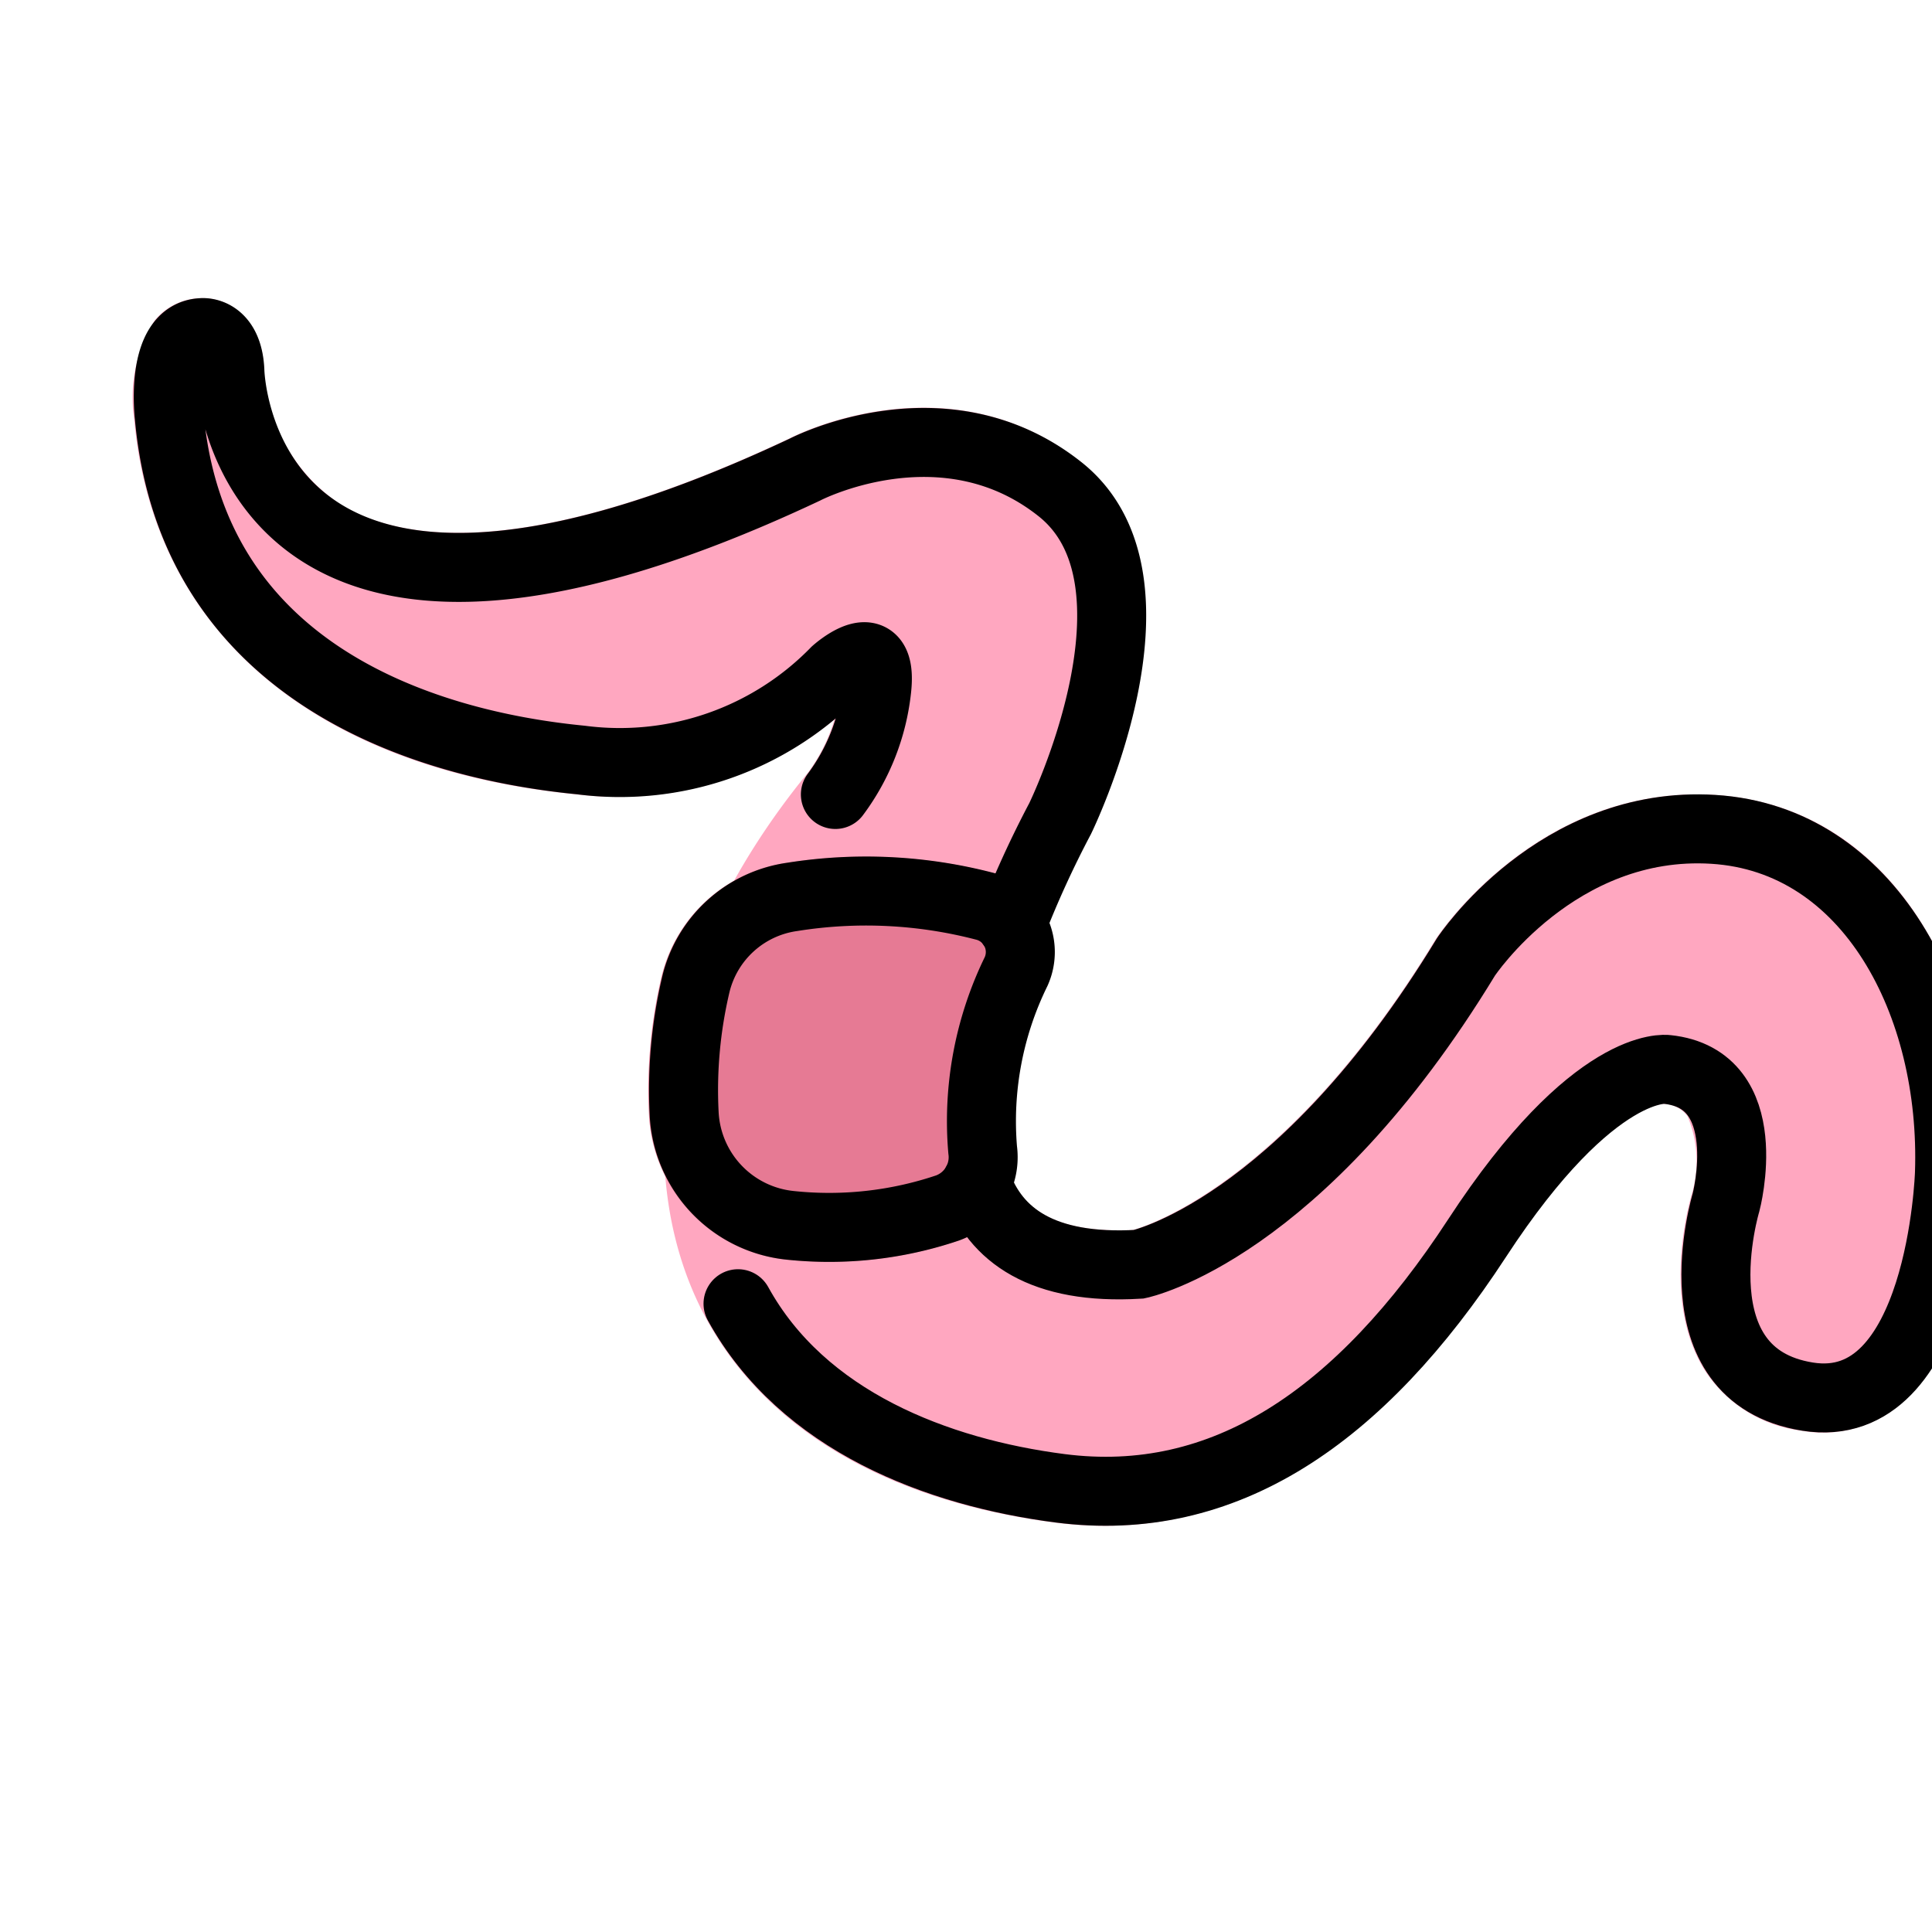 <svg id="emoji" viewBox="8 8 56 56" xmlns="http://www.w3.org/2000/svg">
<defs>
    <linearGradient id="yellow-gradient" x1="0%" y1="0%" x2="0%" y2="100%">
      <stop style="stop-color:#FDE02F;stop-opacity:1;" offset="0%" />
      <stop style="stop-color:#F7B209;stop-opacity:1;" offset="100%" />
    </linearGradient>
  </defs>
  <g id="color">
    <path fill="#ffa7c0" d="M57.702,31.043c-5.052-.304-7.943,3.961-8.085,4.175-4.23,6.956-8.278,8.293-8.777,8.435-1.685.078-2.81-.31-3.354-1.171-1.55-2.445.99-8.245,2.121-10.315.151-.31,3.671-7.631-.276-10.769-3.825-3.042-8.288-.774-8.44-.693-7.554,3.557-11.248,3.004-13.02,1.917a5.011,5.011,0,0,1-2.228-3.898l-.001-.025a2.22,2.22,0,0,0-.695-1.647,1.62,1.62,0,0,0-1.142-.408,1.768,1.768,0,0,0-1.312.632,4.209,4.209,0,0,0-.604,2.883c.556,6.166,5.234,10.127,12.835,10.868a9.932,9.932,0,0,0,7.464-2.173,5.048,5.048,0,0,1-.77,1.543c-4.74,5.799-4.244,10.764-4.154,11.411.326,5.675,4.447,9.437,11.315,10.325a11.183,11.183,0,0,0,1.435.093c4.334,0,8.235-2.613,11.613-7.786,2.854-4.372,4.582-4.443,4.566-4.445a.886.886,0,0,1,.72.359,3.358,3.358,0,0,1,.139,2.209c-.096.316-.9,3.142.359,5.153A3.903,3.903,0,0,0,60.218,49.47,3.467,3.467,0,0,0,63.06,48.72c2.21-1.825,2.41-6.189,2.425-6.678C65.665,36.826,63.049,31.373,57.702,31.043Z"/>
    <path fill="#e67a94" d="M38.35,34.633A2.399,2.399,0,0,0,36.842,33.32a14.689,14.689,0,0,0-6.041-.311,4.366,4.366,0,0,0-3.622,3.286,14.309,14.309,0,0,0-.368,4.02A4.447,4.447,0,0,0,30.79,44.513c.426.041.832.059,1.22.059a11.432,11.432,0,0,0,3.77-.615,2.559,2.559,0,0,0,1.676-2.739,8.846,8.846,0,0,1,.884-4.635A2.338,2.338,0,0,0,38.35,34.633Z"/>
  </g>
  <g id="line">
    <path fill="none" stroke="#000" stroke-linecap="round" stroke-miterlimit="10" stroke-width="2" d="M36.309,42.283c.535,1.518,1.906,2.527,4.701,2.362,0,0,4.646-.955,9.482-8.909,0,0,2.633-3.978,7.169-3.697s7.014,5.068,6.845,9.967c0,0-.225,7.096-4.111,6.476S58.03,42.851,58.03,42.851s.948-3.578-1.713-3.853c0,0-2.11-.306-5.505,4.893s-7.348,7.86-12.084,7.248c-3.552-.459-7.46-1.941-9.336-5.35"/>
    <path fill="none" stroke="#000" stroke-linecap="round" stroke-miterlimit="10" stroke-width="2" d="M32.214,31.028A6.216,6.216,0,0,0,33.41,27.997c.208-1.794-1.194-.53-1.194-.53a8.727,8.727,0,0,1-7.373,2.563c-4.838-.472-11.281-2.69-11.937-9.964,0,0-.286-2.38.955-2.425,0,0,.746-.072.802,1.104,0,0,.191,10.627,16.673,2.864,0,0,4.029-2.1,7.392.573s0,9.546,0,9.546A29.138,29.138,0,0,0,37.321,34.81"/>
    <path fill="none" stroke="#000" stroke-miterlimit="10" stroke-width="2" d="M30.961,33.997a13.628,13.628,0,0,1,5.617.28,1.37,1.37,0,0,1,.875,1.882,9.866,9.866,0,0,0-.97,5.171,1.565,1.565,0,0,1-1.013,1.682,10.725,10.725,0,0,1-4.566.505A3.425,3.425,0,0,1,27.83,40.263a13.338,13.338,0,0,1,.342-3.739A3.352,3.352,0,0,1,30.961,33.997Z"/>
  </g>
</svg>
